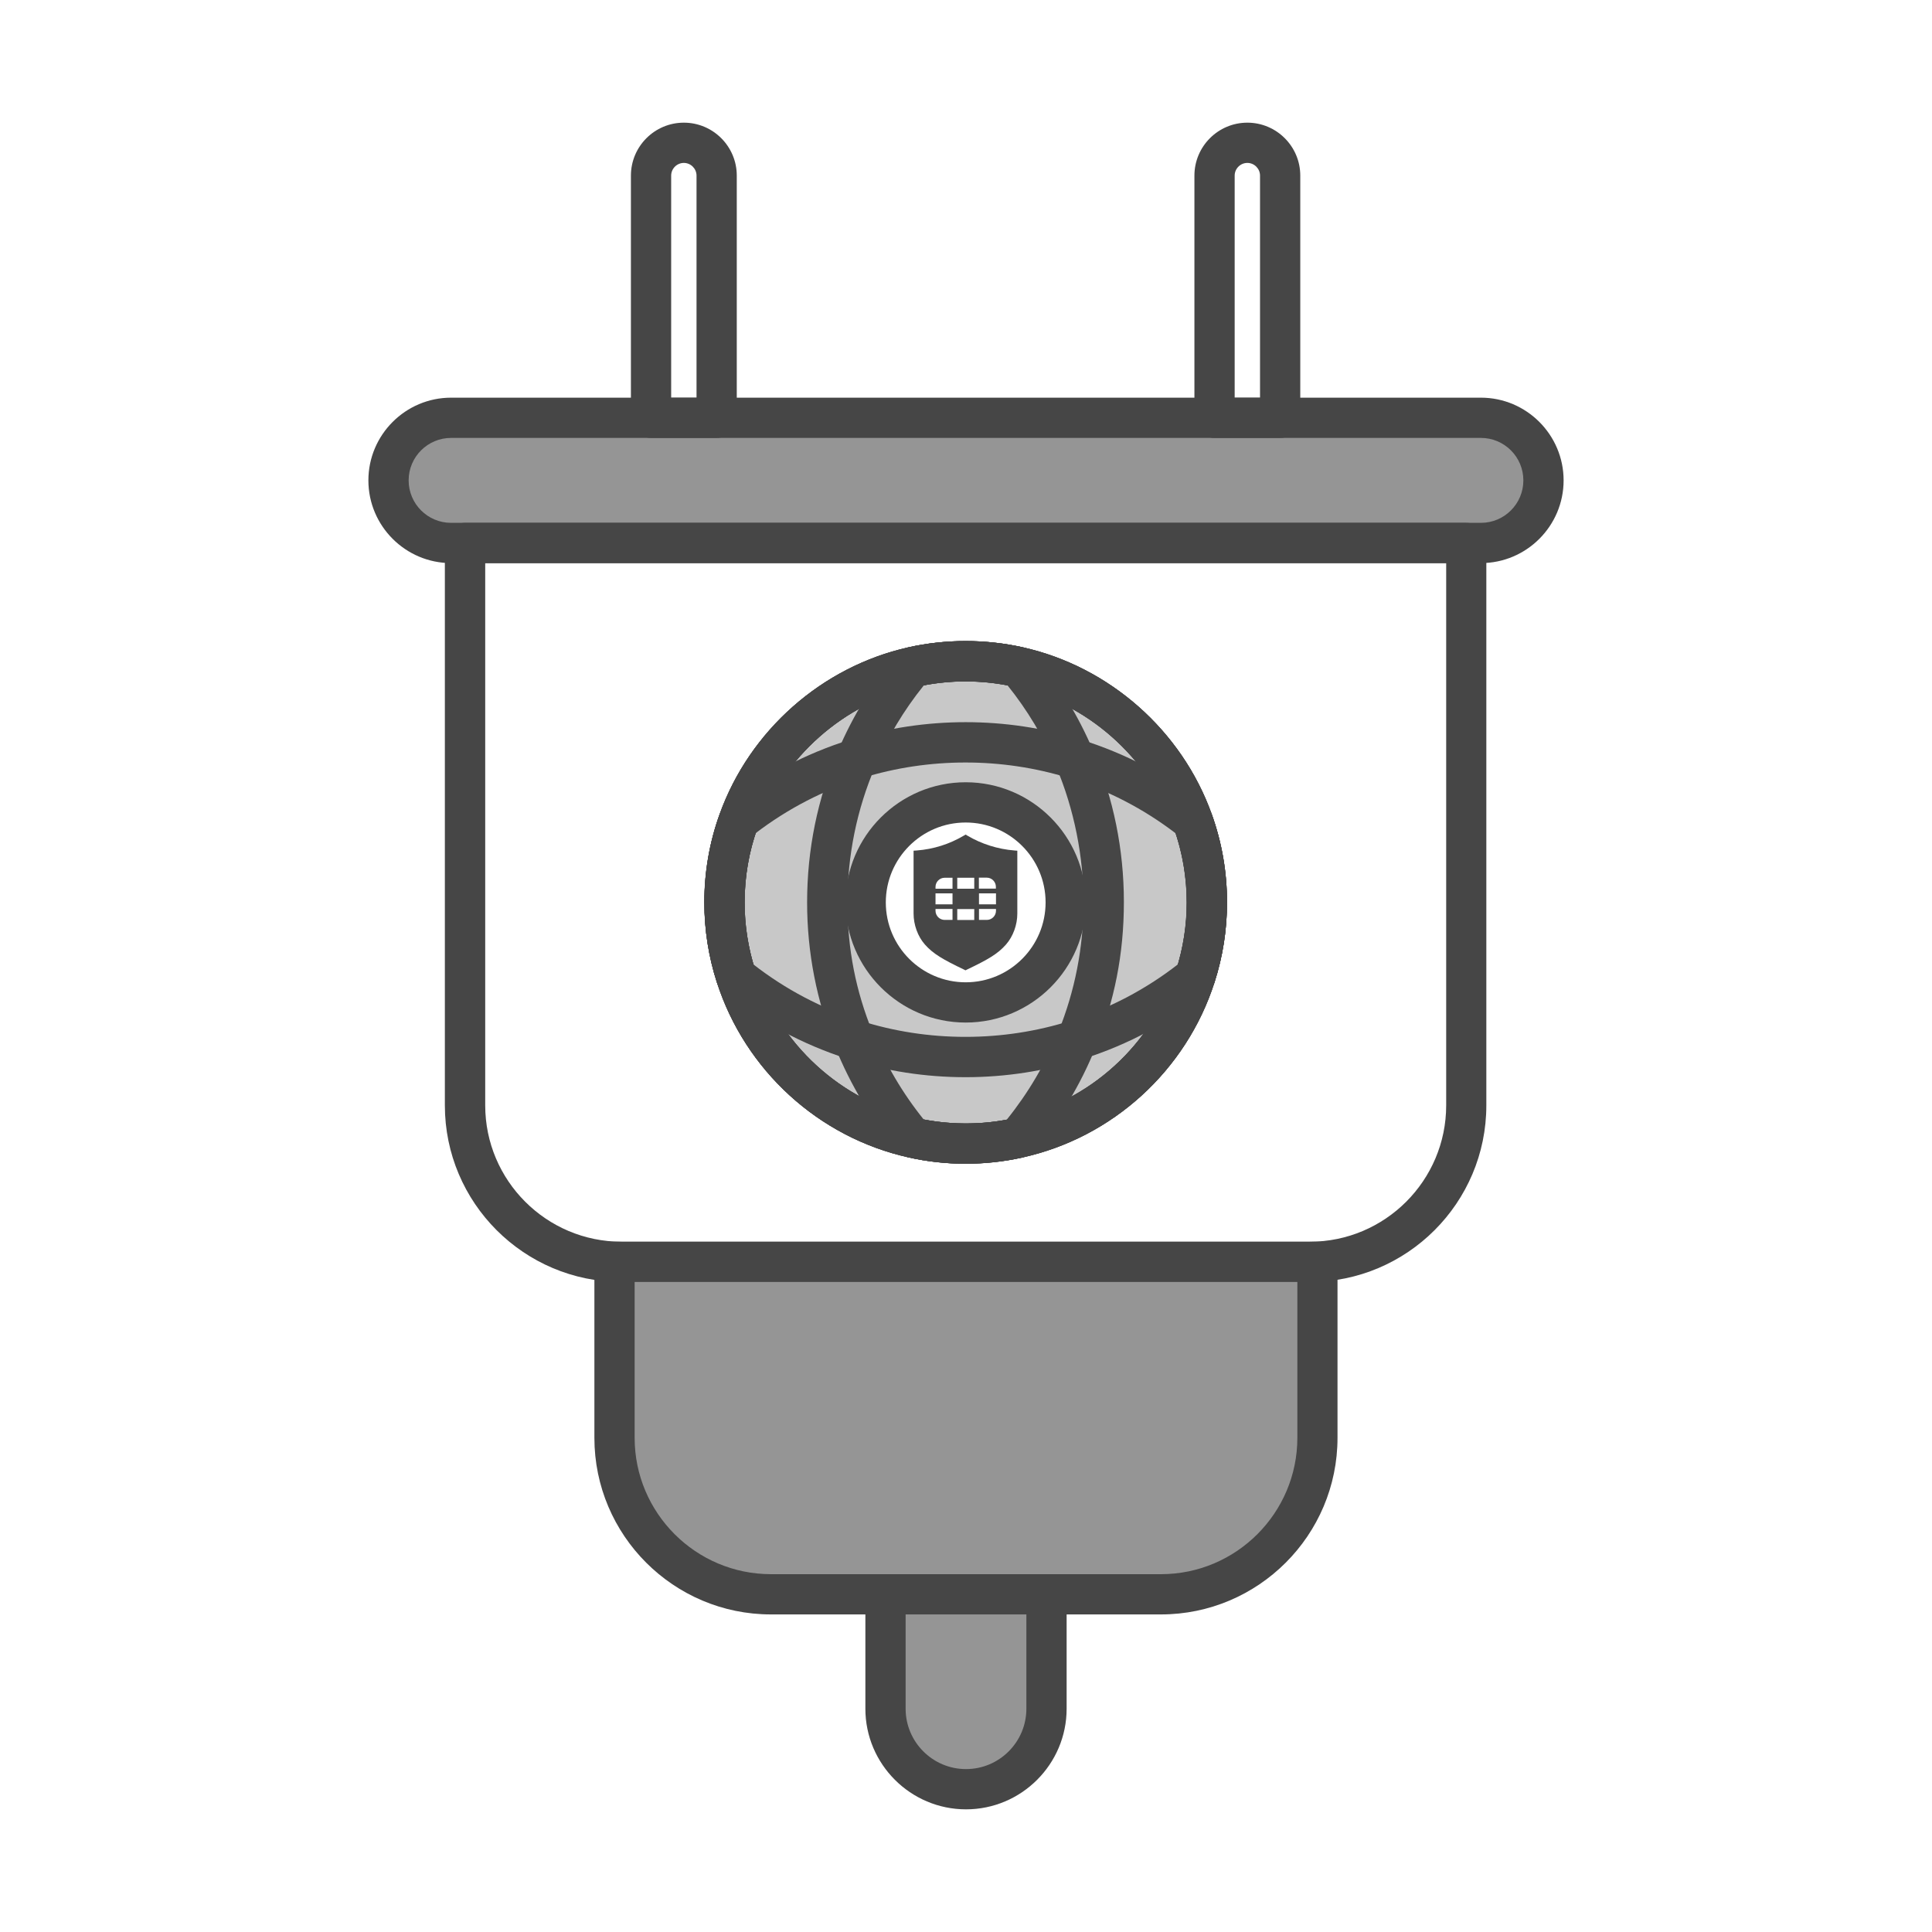 <?xml version="1.0" encoding="UTF-8"?><svg id="Security_Networking" xmlns="http://www.w3.org/2000/svg" viewBox="0 0 192 192"><defs><style>.cls-1{fill:#c8c8c8;}.cls-2{fill:#959595;}.cls-3{fill:#464646;}</style></defs><rect class="cls-2" x="38.61" y="41.52" width="114.78" height="12.44" rx="6.22" ry="6.22"/><path class="cls-3" d="m147.17,55.96H44.83c-4.53,0-8.22-3.69-8.22-8.22s3.69-8.22,8.22-8.22h102.34c4.53,0,8.22,3.69,8.22,8.22s-3.69,8.22-8.22,8.22Zm-102.34-12.44c-2.33,0-4.22,1.89-4.22,4.22s1.89,4.22,4.22,4.22h102.34c2.33,0,4.22-1.89,4.22-4.22s-1.89-4.22-4.22-4.22H44.83Z"/><path class="cls-3" d="m130.17,127.4H61.76c-9.68,0-17.55-7.87-17.55-17.55v-55.89c0-1.1.9-2,2-2h99.5c1.1,0,2,.9,2,2v55.89c0,9.68-7.87,17.55-17.55,17.55ZM48.22,55.96v53.89c0,7.47,6.08,13.55,13.55,13.55h68.4c7.47,0,13.55-6.08,13.55-13.55v-53.89H48.22Z"/><path class="cls-2" d="m61.07,125.4h69.85v17.49c0,8.58-6.97,15.55-15.55,15.55h-38.76c-8.58,0-15.55-6.97-15.55-15.55v-17.49h0Z"/><path class="cls-3" d="m115.38,160.44h-38.76c-9.68,0-17.55-7.87-17.55-17.55v-17.49c0-1.1.9-2,2-2h69.85c1.1,0,2,.9,2,2v17.49c0,9.68-7.87,17.55-17.55,17.55Zm-52.31-33.04v15.49c0,7.47,6.08,13.55,13.55,13.55h38.76c7.47,0,13.55-6.08,13.55-13.55v-15.49H63.07Z"/><path class="cls-2" d="m88,158.44h16v11.37c0,4.42-3.58,8-8,8h0c-4.42,0-8-3.58-8-8v-11.37h0Z"/><path class="cls-3" d="m96,179.81c-5.51,0-10-4.49-10-10v-11.37c0-1.1.9-2,2-2h16c1.1,0,2,.9,2,2v11.37c0,5.51-4.49,10-10,10Zm-6-19.37v9.37c0,3.31,2.69,6,6,6s6-2.69,6-6v-9.37h-12Z"/><path class="cls-3" d="m71.22,43.52h-6.52c-1.1,0-2-.9-2-2v-24.07c0-2.9,2.36-5.26,5.26-5.26s5.26,2.36,5.26,5.26v24.07c0,1.1-.9,2-2,2Zm-4.52-4h2.52v-22.07c0-.69-.57-1.26-1.26-1.26s-1.26.57-1.26,1.26v22.07Z"/><path class="cls-3" d="m127.22,43.52h-6.52c-1.1,0-2-.9-2-2v-24.07c0-2.9,2.36-5.26,5.26-5.26s5.26,2.36,5.26,5.26v24.07c0,1.1-.9,2-2,2Zm-4.52-4h2.52v-22.07c0-.69-.57-1.26-1.26-1.26s-1.26.57-1.26,1.26v22.07Z"/><path class="cls-1" d="m118.53,81.58c-2.74-7.65-9.27-13.5-17.32-15.3-1.69-.38-3.45-.58-5.25-.58s-3.56.2-5.26.58c-8.05,1.8-14.58,7.65-17.32,15.3-.91,2.53-1.4,5.25-1.4,8.09,0,2.57.4,5.04,1.16,7.36,2.58,8.01,9.26,14.18,17.56,16.03,1.69.38,3.45.58,5.26.58s3.51-.19,5.18-.56c8.36-1.84,15.08-8.03,17.65-16.08.74-2.31,1.14-4.77,1.14-7.32,0-2.84-.5-5.56-1.4-8.09Zm-22.57,18.04c-5.49,0-9.94-4.45-9.94-9.94s4.45-9.94,9.94-9.94,9.94,4.45,9.94,9.94-4.45,9.94-9.94,9.94Z"/><path class="cls-3" d="m95.97,115.65c-1.91,0-3.83-.21-5.69-.63-8.93-1.99-16.22-8.65-19.03-17.37-.83-2.56-1.25-5.24-1.25-7.97,0-3.02.51-5.97,1.52-8.77,2.98-8.31,10.17-14.66,18.76-16.58,3.73-.83,7.65-.83,11.38,0,8.6,1.92,15.79,8.27,18.76,16.57h0c1.01,2.81,1.52,5.76,1.52,8.77,0,2.72-.42,5.39-1.24,7.94-2.81,8.77-10.14,15.45-19.13,17.42-1.81.4-3.7.61-5.61.61Zm0-47.94c-1.62,0-3.24.18-4.82.53-7.27,1.62-13.35,7-15.87,14.03-.85,2.36-1.28,4.86-1.28,7.41,0,2.31.36,4.58,1.06,6.74,2.38,7.38,8.54,13.01,16.09,14.7,3.16.7,6.49.7,9.56.02,7.61-1.67,13.81-7.32,16.18-14.74.69-2.16,1.05-4.41,1.05-6.71,0-2.54-.43-5.04-1.29-7.42,0,0,0,0,0,0-2.52-7.03-8.6-12.4-15.87-14.02-1.58-.35-3.2-.53-4.81-.53Zm0,33.91c-6.58,0-11.94-5.36-11.94-11.94s5.36-11.94,11.94-11.94,11.94,5.36,11.94,11.94-5.36,11.94-11.94,11.94Zm0-19.88c-4.38,0-7.94,3.56-7.94,7.94s3.56,7.94,7.94,7.94,7.94-3.56,7.94-7.94-3.56-7.94-7.94-7.94Z"/><path class="cls-3" d="m95.95,107.05c-4,0-7.93-.61-11.69-1.81-4.5-1.44-8.66-3.67-12.36-6.64-.3-.24-.53-.57-.65-.94-.83-2.56-1.26-5.25-1.26-7.98,0-3.02.51-5.97,1.52-8.77,2.98-8.31,10.17-14.66,18.76-16.58,3.73-.83,7.65-.83,11.38,0,8.6,1.92,15.79,8.27,18.77,16.58,1.01,2.81,1.52,5.76,1.52,8.77,0,2.72-.42,5.39-1.24,7.94-.12.37-.34.7-.65.94-3.72,3-7.9,5.25-12.43,6.68-3.75,1.2-7.68,1.81-11.67,1.81Zm-21.07-11.2c3.19,2.48,6.75,4.35,10.6,5.58,6.73,2.15,14.2,2.15,20.94,0,3.87-1.23,7.45-3.11,10.66-5.61.58-1.98.87-4.04.87-6.14,0-2.54-.43-5.04-1.29-7.42-2.52-7.03-8.6-12.4-15.87-14.02-3.15-.7-6.47-.7-9.64,0-7.27,1.62-13.35,7-15.87,14.03-.85,2.36-1.28,4.86-1.28,7.41,0,2.11.3,4.19.88,6.18Zm43.92,1.15h.01-.01Z"/><path class="cls-3" d="m95.97,115.65c-1.91,0-3.83-.21-5.69-.63-8.93-1.99-16.22-8.65-19.03-17.37-.83-2.56-1.25-5.24-1.25-7.97,0-3.02.51-5.97,1.52-8.77,2.98-8.31,10.17-14.66,18.76-16.58,3.73-.83,7.65-.83,11.38,0,.43.1.82.33,1.1.67,2.43,2.9,4.41,6.14,5.88,9.61,2.02,4.75,3.05,9.81,3.05,15.03s-.95,9.86-2.81,14.45c-1.5,3.72-3.58,7.18-6.19,10.29-.28.34-.67.57-1.1.66-1.82.41-3.71.61-5.61.61Zm5.18-2.56h.01-.01Zm-5.18-45.38c-1.62,0-3.24.18-4.82.53-7.27,1.62-13.35,7-15.87,14.03-.85,2.36-1.28,4.86-1.28,7.41,0,2.31.36,4.58,1.06,6.74,2.38,7.38,8.54,13.01,16.09,14.7,2.93.65,6.02.7,8.9.15,2.13-2.64,3.85-5.56,5.11-8.68,1.67-4.11,2.52-8.46,2.52-12.95s-.92-9.21-2.73-13.47c-1.23-2.9-2.85-5.61-4.83-8.07-1.37-.26-2.76-.39-4.15-.39Z"/><path class="cls-3" d="m95.97,115.65c-1.91,0-3.83-.21-5.69-.63-8.93-1.99-16.22-8.65-19.03-17.37-.83-2.56-1.25-5.24-1.25-7.97,0-3.02.51-5.97,1.52-8.77.13-.35.35-.66.64-.89,3.71-2.93,7.87-5.13,12.38-6.53,7.36-2.29,15.46-2.3,22.85,0,4.5,1.4,8.67,3.59,12.39,6.53.29.23.52.54.64.89,1.01,2.81,1.52,5.76,1.52,8.77,0,2.72-.42,5.39-1.24,7.94-2.81,8.77-10.14,15.45-19.13,17.42-1.81.4-3.7.61-5.61.61Zm-20.88-32.84c-.73,2.2-1.1,4.51-1.1,6.87s.36,4.58,1.06,6.74c2.38,7.38,8.54,13.01,16.09,14.7,3.16.7,6.49.7,9.56.02,7.61-1.67,13.81-7.32,16.18-14.74.69-2.16,1.05-4.41,1.05-6.71s-.37-4.66-1.1-6.88c-3.22-2.46-6.79-4.3-10.64-5.5-6.62-2.05-13.89-2.04-20.48,0-3.85,1.2-7.42,3.05-10.63,5.5Z"/><path class="cls-3" d="m100.82,84.52c-1.65-.13-3.27-.64-4.69-1.48l-.17-.1-.17.1c-1.44.85-3.01,1.35-4.69,1.48l-.31.02v6.25c0,1.12.42,2.27,1.12,3.07.83.94,1.83,1.51,3.9,2.5l.14.07.14-.07c2.07-.99,3.07-1.56,3.89-2.5.7-.8,1.12-1.95,1.12-3.07v-6.25l-.31-.02Zm-3.54,2.7h.78c.5,0,.91.41.91.91v.18h-1.69v-1.09Zm-2.62,4.2h-.78c-.5,0-.91-.41-.91-.91v-.18h1.69v1.09Zm0-1.55h-1.69v-1.09h1.69v1.09Zm0-1.55h-1.69v-.18c0-.5.41-.91.91-.91h.78s0,1.09,0,1.09Zm2.16,3.11h-1.69v-1.09h1.69v1.09Zm0-4.2v1.09h-1.69v-1.09h0s1.69,0,1.69,0h0Zm2.16,3.28c0,.5-.41.91-.91.91h-.78v-1.09h1.69v.18Zm0-.64h-1.69v-1.09h1.69v1.09Z"/><path class="cls-3" d="m95.97,115.65c-1.91,0-3.83-.21-5.69-.63-.43-.1-.82-.33-1.1-.67-2.59-3.09-4.67-6.55-6.17-10.27-1.85-4.58-2.8-9.42-2.8-14.4,0-5.24,1.03-10.31,3.07-15.07,1.47-3.46,3.45-6.69,5.89-9.61.28-.34.67-.57,1.1-.67,3.73-.83,7.65-.83,11.38,0,8.6,1.92,15.79,8.27,18.77,16.58,1.01,2.81,1.52,5.76,1.52,8.77,0,2.72-.42,5.39-1.24,7.94-2.81,8.77-10.14,15.45-19.13,17.42-1.81.4-3.7.61-5.61.61Zm-4.16-4.39c2.96.56,6.04.52,8.9-.12,7.61-1.67,13.81-7.32,16.18-14.74.69-2.16,1.05-4.41,1.05-6.71,0-2.54-.43-5.04-1.29-7.42-2.52-7.03-8.6-12.4-15.87-14.02-2.93-.66-6.01-.7-8.97-.14-1.99,2.47-3.62,5.19-4.84,8.08-1.82,4.27-2.75,8.81-2.75,13.5s.84,8.81,2.5,12.91c1.26,3.13,2.97,6.04,5.09,8.67Z"/></svg>
